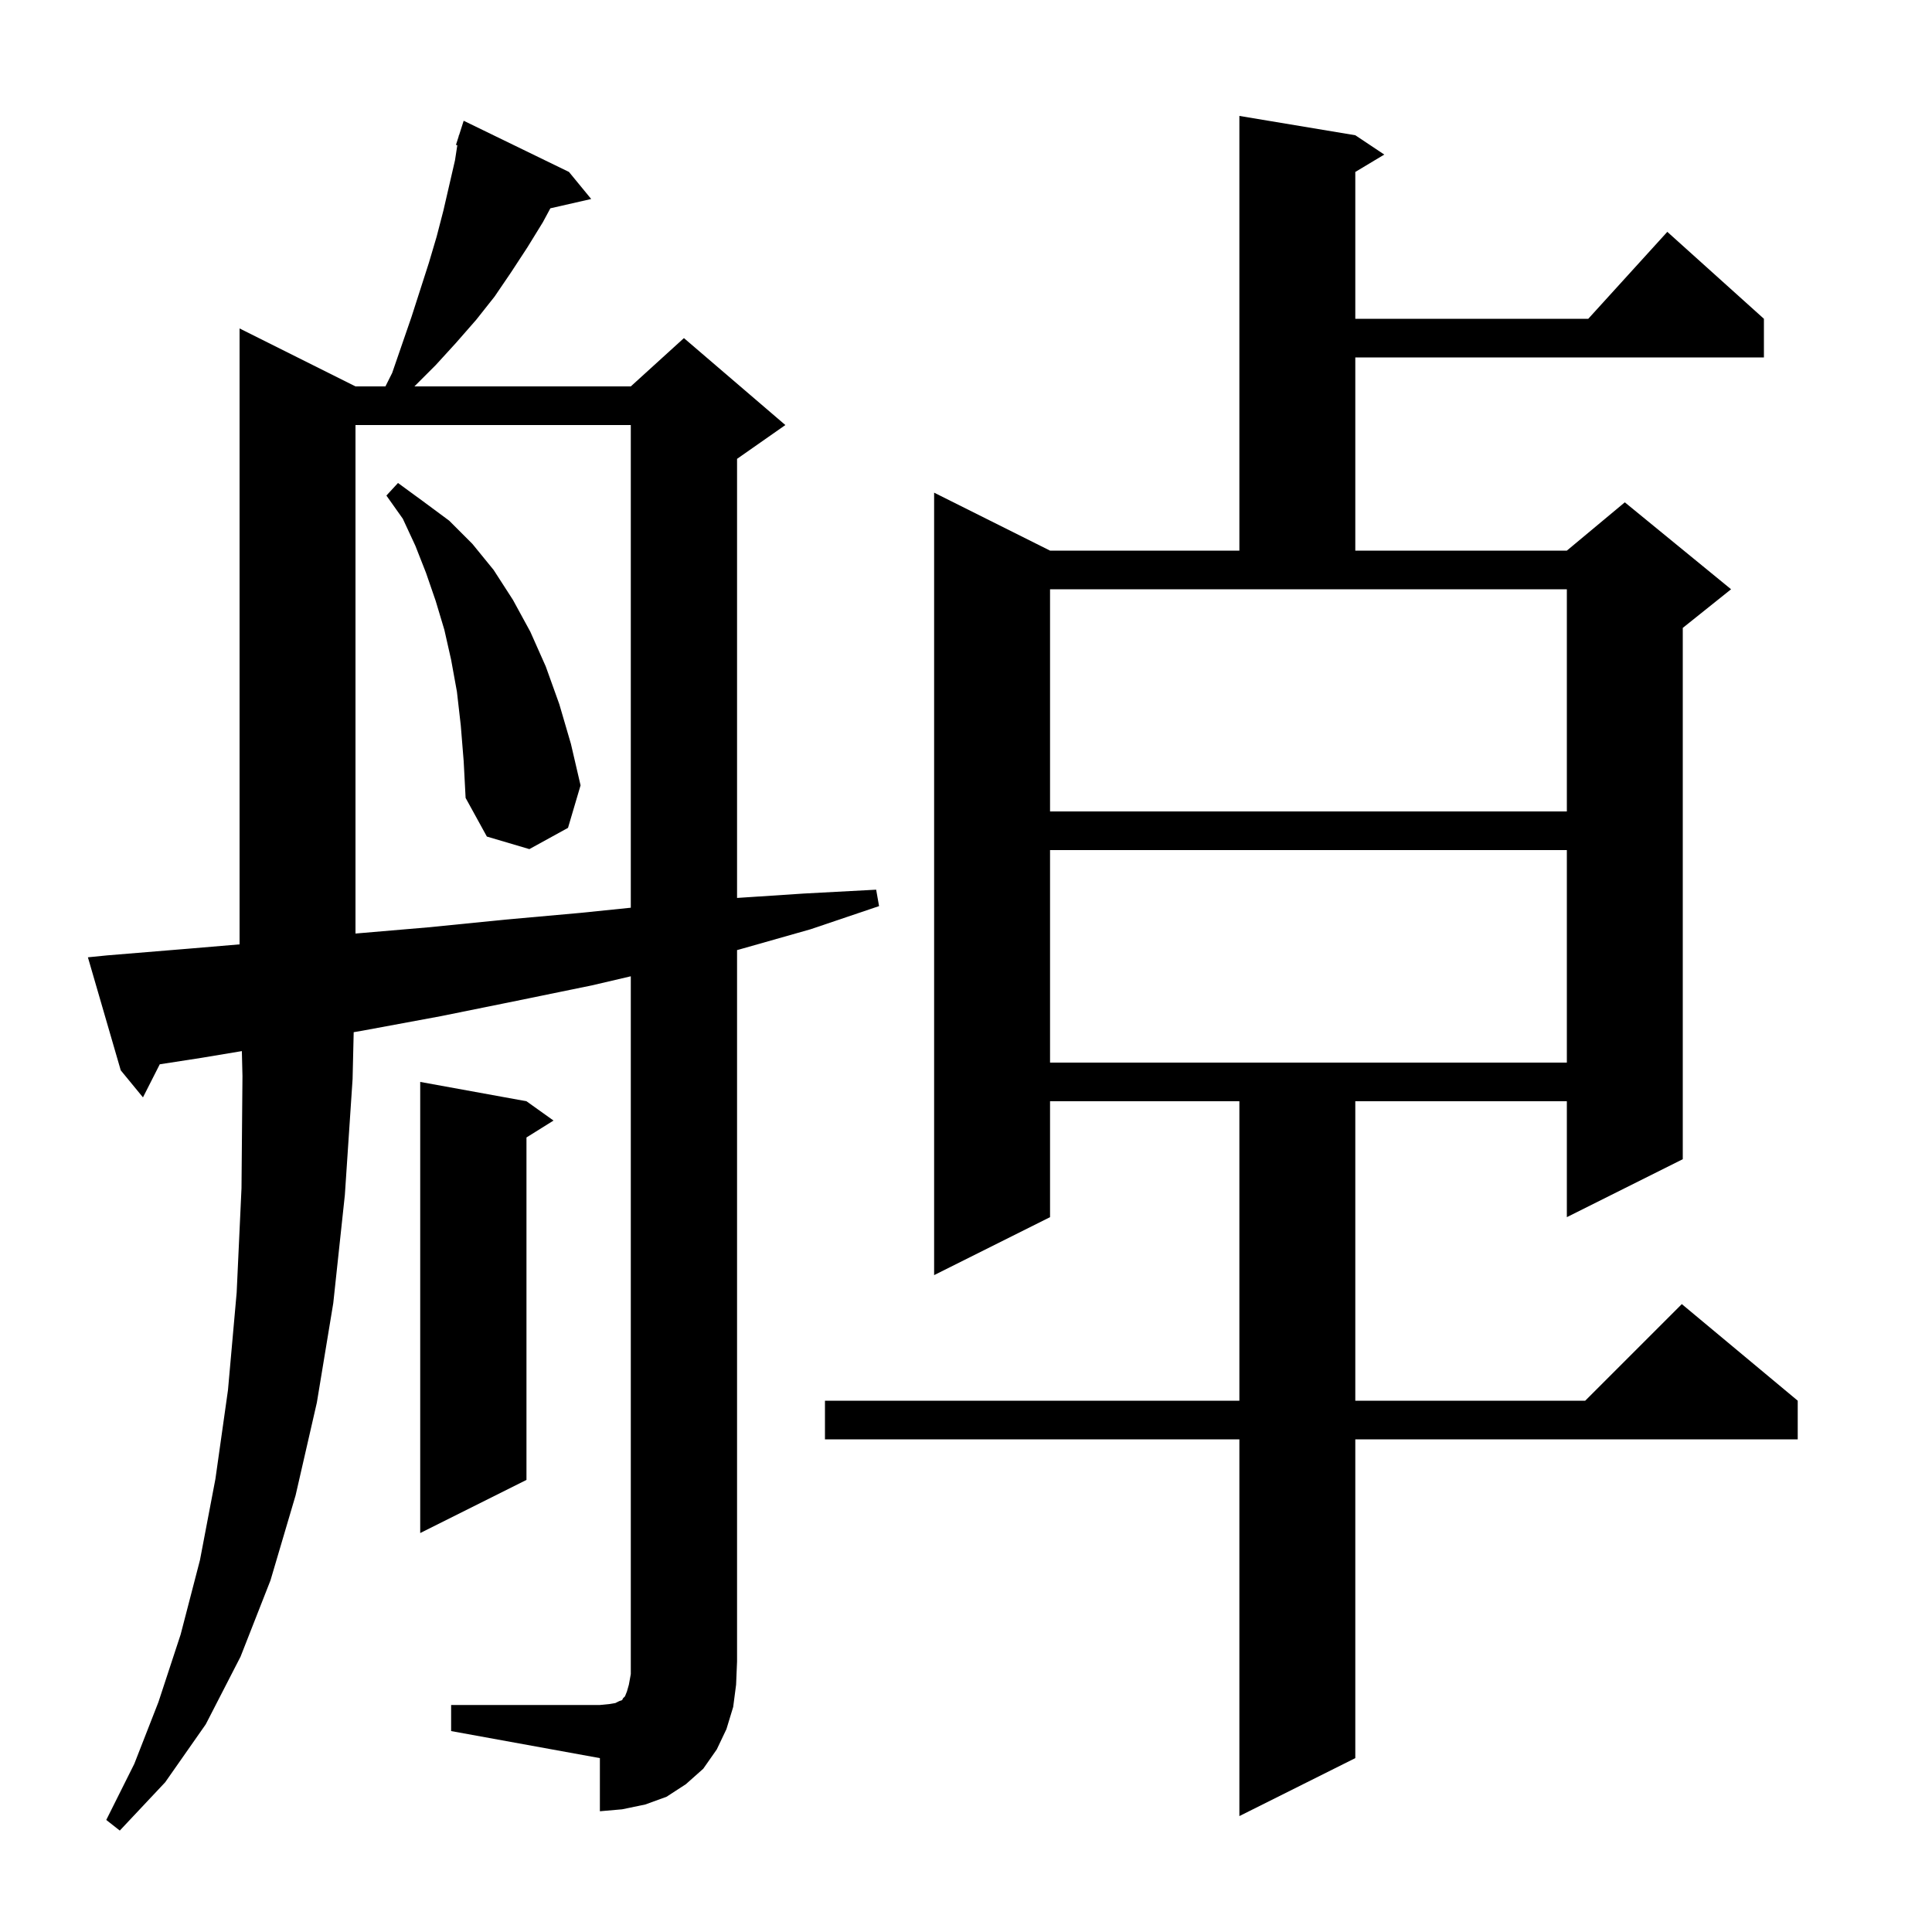 <svg xmlns="http://www.w3.org/2000/svg" xmlns:xlink="http://www.w3.org/1999/xlink" version="1.1" baseProfile="full" viewBox="0 0 200 200" width="200" height="200">
<g fill="black">
<path d="M 140.3 14.0 L 143.3 16.0 L 140.3 17.8 L 140.3 33.0 L 164.418 33.0 L 172.6 24.0 L 182.6 33.0 L 182.6 37.0 L 140.3 37.0 L 140.3 57.0 L 162.2 57.0 L 168.2 52.0 L 179.2 61.0 L 174.2 65.0 L 174.2 120.0 L 162.2 126.0 L 162.2 114.0 L 140.3 114.0 L 140.3 145.0 L 164.1 145.0 L 174.1 135.0 L 186.1 145.0 L 186.1 149.0 L 140.3 149.0 L 140.3 182.0 L 128.3 188.0 L 128.3 149.0 L 85.4 149.0 L 85.4 145.0 L 128.3 145.0 L 128.3 114.0 L 108.7 114.0 L 108.7 126.0 L 96.7 132.0 L 96.7 51.0 L 108.7 57.0 L 128.3 57.0 L 128.3 12.0 Z M 46.7 176.5 L 62.1 176.5 L 63.1 176.4 L 63.7 176.3 L 64.1 176.1 L 64.4 176.0 L 64.5 175.8 L 64.7 175.6 L 64.9 175.1 L 65.1 174.4 L 65.3 173.3 L 65.3 101.065 L 61.3 102.0 L 53.5 103.6 L 45.6 105.2 L 37.5 106.7 L 36.614 106.851 L 36.5 111.7 L 35.7 123.7 L 34.5 134.9 L 32.8 145.2 L 30.6 154.8 L 28.0 163.6 L 24.9 171.5 L 21.3 178.5 L 17.1 184.5 L 12.4 189.5 L 11.0 188.4 L 13.9 182.6 L 16.4 176.2 L 18.7 169.2 L 20.7 161.5 L 22.3 153.1 L 23.6 143.9 L 24.5 133.8 L 25.0 123.0 L 25.1 111.4 L 25.037 108.81 L 20.9 109.5 L 16.539 110.175 L 14.8 113.6 L 12.5 110.8 L 9.1 99.1 L 11.1 98.9 L 19.6 98.2 L 24.8 97.761 L 24.8 34.0 L 36.8 40.0 L 39.9 40.0 L 40.6 38.6 L 42.6 32.8 L 44.4 27.2 L 45.2 24.5 L 45.9 21.8 L 47.1 16.6 L 47.341 15.034 L 47.2 15.0 L 47.481 14.12 L 47.5 14.0 L 47.518 14.006 L 48.0 12.5 L 58.9 17.8 L 61.2 20.6 L 56.973 21.564 L 56.2 23.0 L 54.6 25.6 L 52.9 28.2 L 51.2 30.7 L 49.3 33.1 L 47.2 35.5 L 45.1 37.8 L 42.9 40.0 L 65.3 40.0 L 70.8 35.0 L 81.3 44.0 L 76.3 47.5 L 76.3 92.954 L 83.2 92.5 L 90.7 92.1 L 91.0 93.8 L 83.9 96.2 L 76.5 98.3 L 76.3 98.351 L 76.3 172.0 L 76.2 174.4 L 75.9 176.7 L 75.2 179.0 L 74.2 181.1 L 72.8 183.1 L 71.0 184.7 L 69.0 186.0 L 66.8 186.8 L 64.4 187.3 L 62.1 187.5 L 62.1 182.0 L 46.7 179.2 Z M 54.5 114.0 L 57.3 116.0 L 54.5 117.75 L 54.5 153.2 L 43.5 158.7 L 43.5 112.0 Z M 108.7 88.0 L 108.7 110.0 L 162.2 110.0 L 162.2 88.0 Z M 36.8 44.0 L 36.8 96.64 L 44.3 96.0 L 52.3 95.2 L 60.1 94.5 L 65.3 93.967 L 65.3 44.0 Z M 47.7 75.1 L 47.3 71.6 L 46.7 68.3 L 46.0 65.2 L 45.1 62.2 L 44.1 59.3 L 43.0 56.5 L 41.7 53.7 L 40.0 51.3 L 41.2 50.0 L 43.8 51.9 L 46.5 53.9 L 48.9 56.3 L 51.1 59.0 L 53.1 62.1 L 54.9 65.4 L 56.5 69.0 L 57.9 72.9 L 59.1 77.0 L 60.1 81.3 L 58.8 85.7 L 54.8 87.9 L 50.4 86.6 L 48.2 82.6 L 48.0 78.8 Z M 108.7 84.0 L 162.2 84.0 L 162.2 61.0 L 108.7 61.0 Z " />
</g>
</svg>
